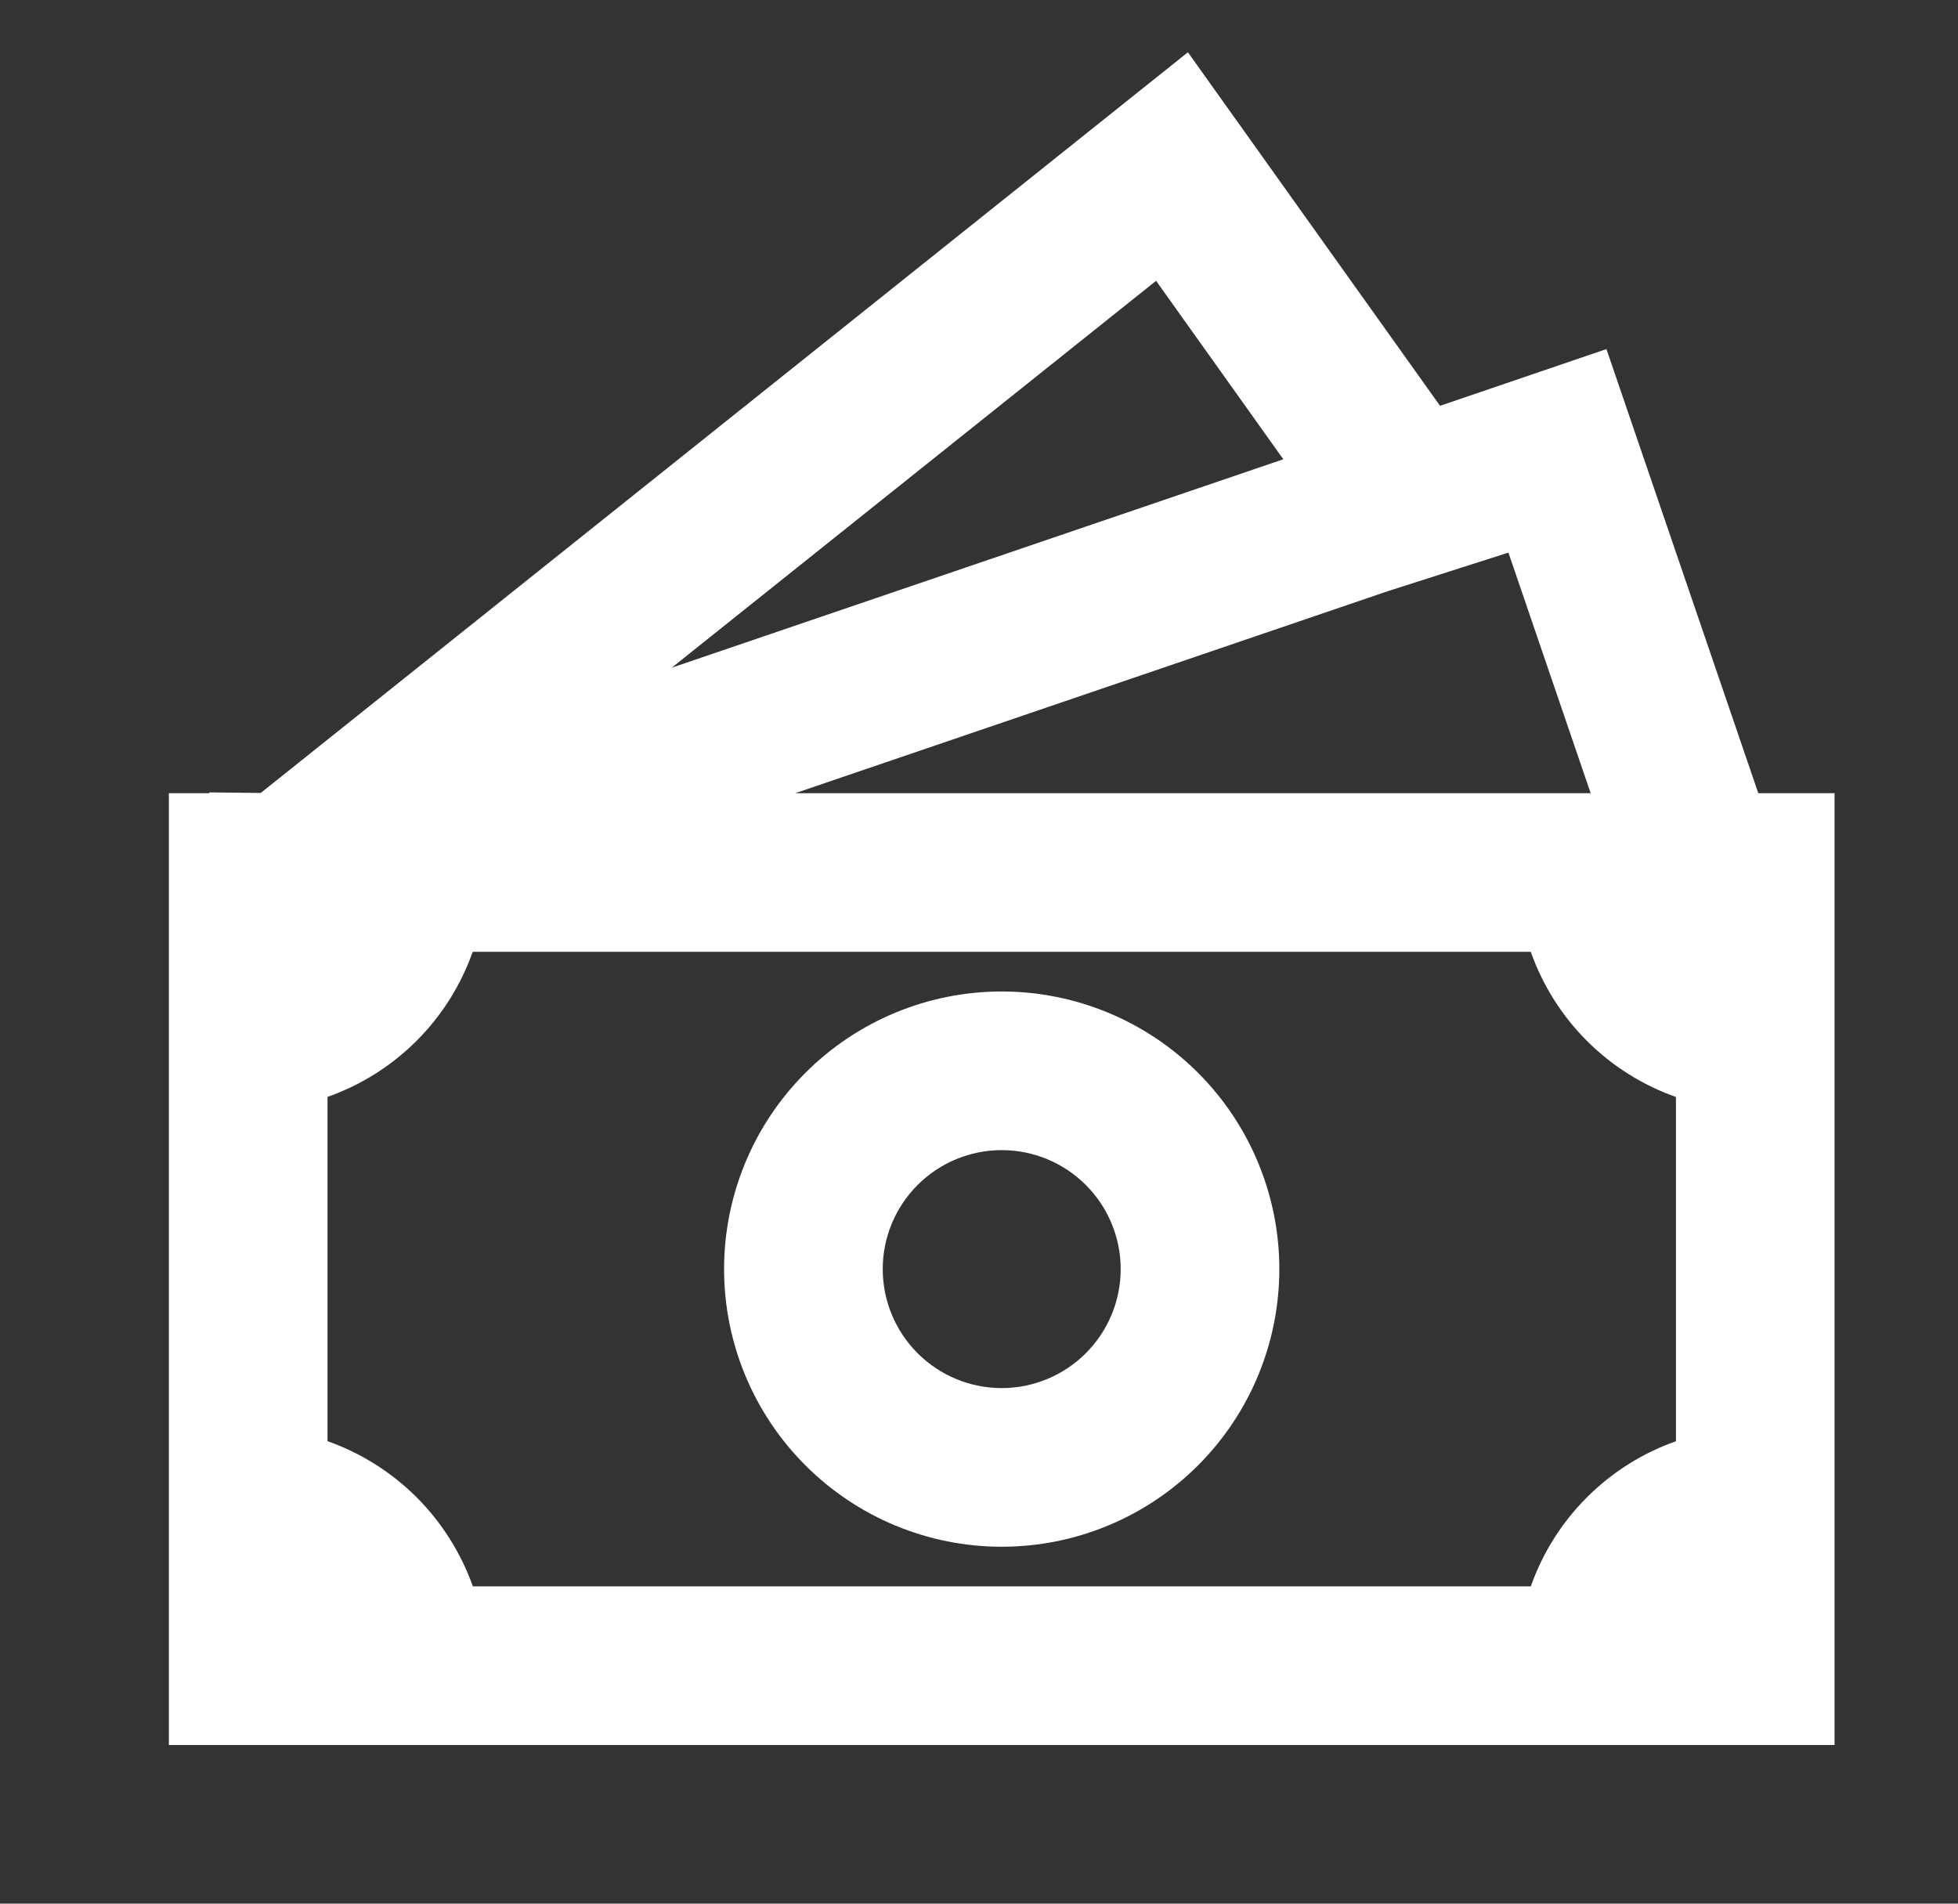 <svg width="36" height="35" viewBox="0 0 36 35" fill="none" xmlns="http://www.w3.org/2000/svg">
<rect x="0" y="0" width="36" height="35" fill="#333333" stroke="none"/>
<path d="M18.418 18.229C17.064 18.229 15.766 18.767 14.809 19.724C13.851 20.681 13.313 21.98 13.313 23.333C13.313 24.687 13.851 25.985 14.809 26.942C15.766 27.9 17.064 28.438 18.418 28.438C19.771 28.438 21.07 27.9 22.027 26.942C22.984 25.985 23.522 24.687 23.522 23.333C23.522 21.98 22.984 20.681 22.027 19.724C21.07 18.767 19.771 18.229 18.418 18.229ZM16.23 23.333C16.23 22.753 16.461 22.197 16.871 21.787C17.281 21.376 17.837 21.146 18.418 21.146C18.998 21.146 19.554 21.376 19.964 21.787C20.375 22.197 20.605 22.753 20.605 23.333C20.605 23.913 20.375 24.47 19.964 24.88C19.554 25.29 18.998 25.521 18.418 25.521C17.837 25.521 17.281 25.29 16.871 24.88C16.461 24.47 16.23 23.913 16.23 23.333Z" fill="white"/>
<path d="M26.477 7.461L21.841 0.961L4.794 14.579L3.849 14.569V14.583H3.105V32.083H33.73V14.583H32.328L29.536 6.418L26.477 7.461ZM29.246 14.583H14.622L25.514 10.87L27.734 10.16L29.246 14.583ZM23.595 8.444L12.351 12.276L21.256 5.163L23.595 8.444ZM6.022 26.497V20.167C6.638 19.95 7.197 19.598 7.659 19.136C8.121 18.675 8.473 18.116 8.691 17.5H28.145C28.363 18.116 28.715 18.675 29.177 19.137C29.639 19.599 30.198 19.951 30.814 20.169V26.498C30.198 26.715 29.639 27.068 29.177 27.53C28.715 27.991 28.363 28.551 28.145 29.167H8.694C8.475 28.551 8.122 27.991 7.66 27.529C7.198 27.068 6.638 26.715 6.022 26.497Z" fill="white"/>
</svg>
